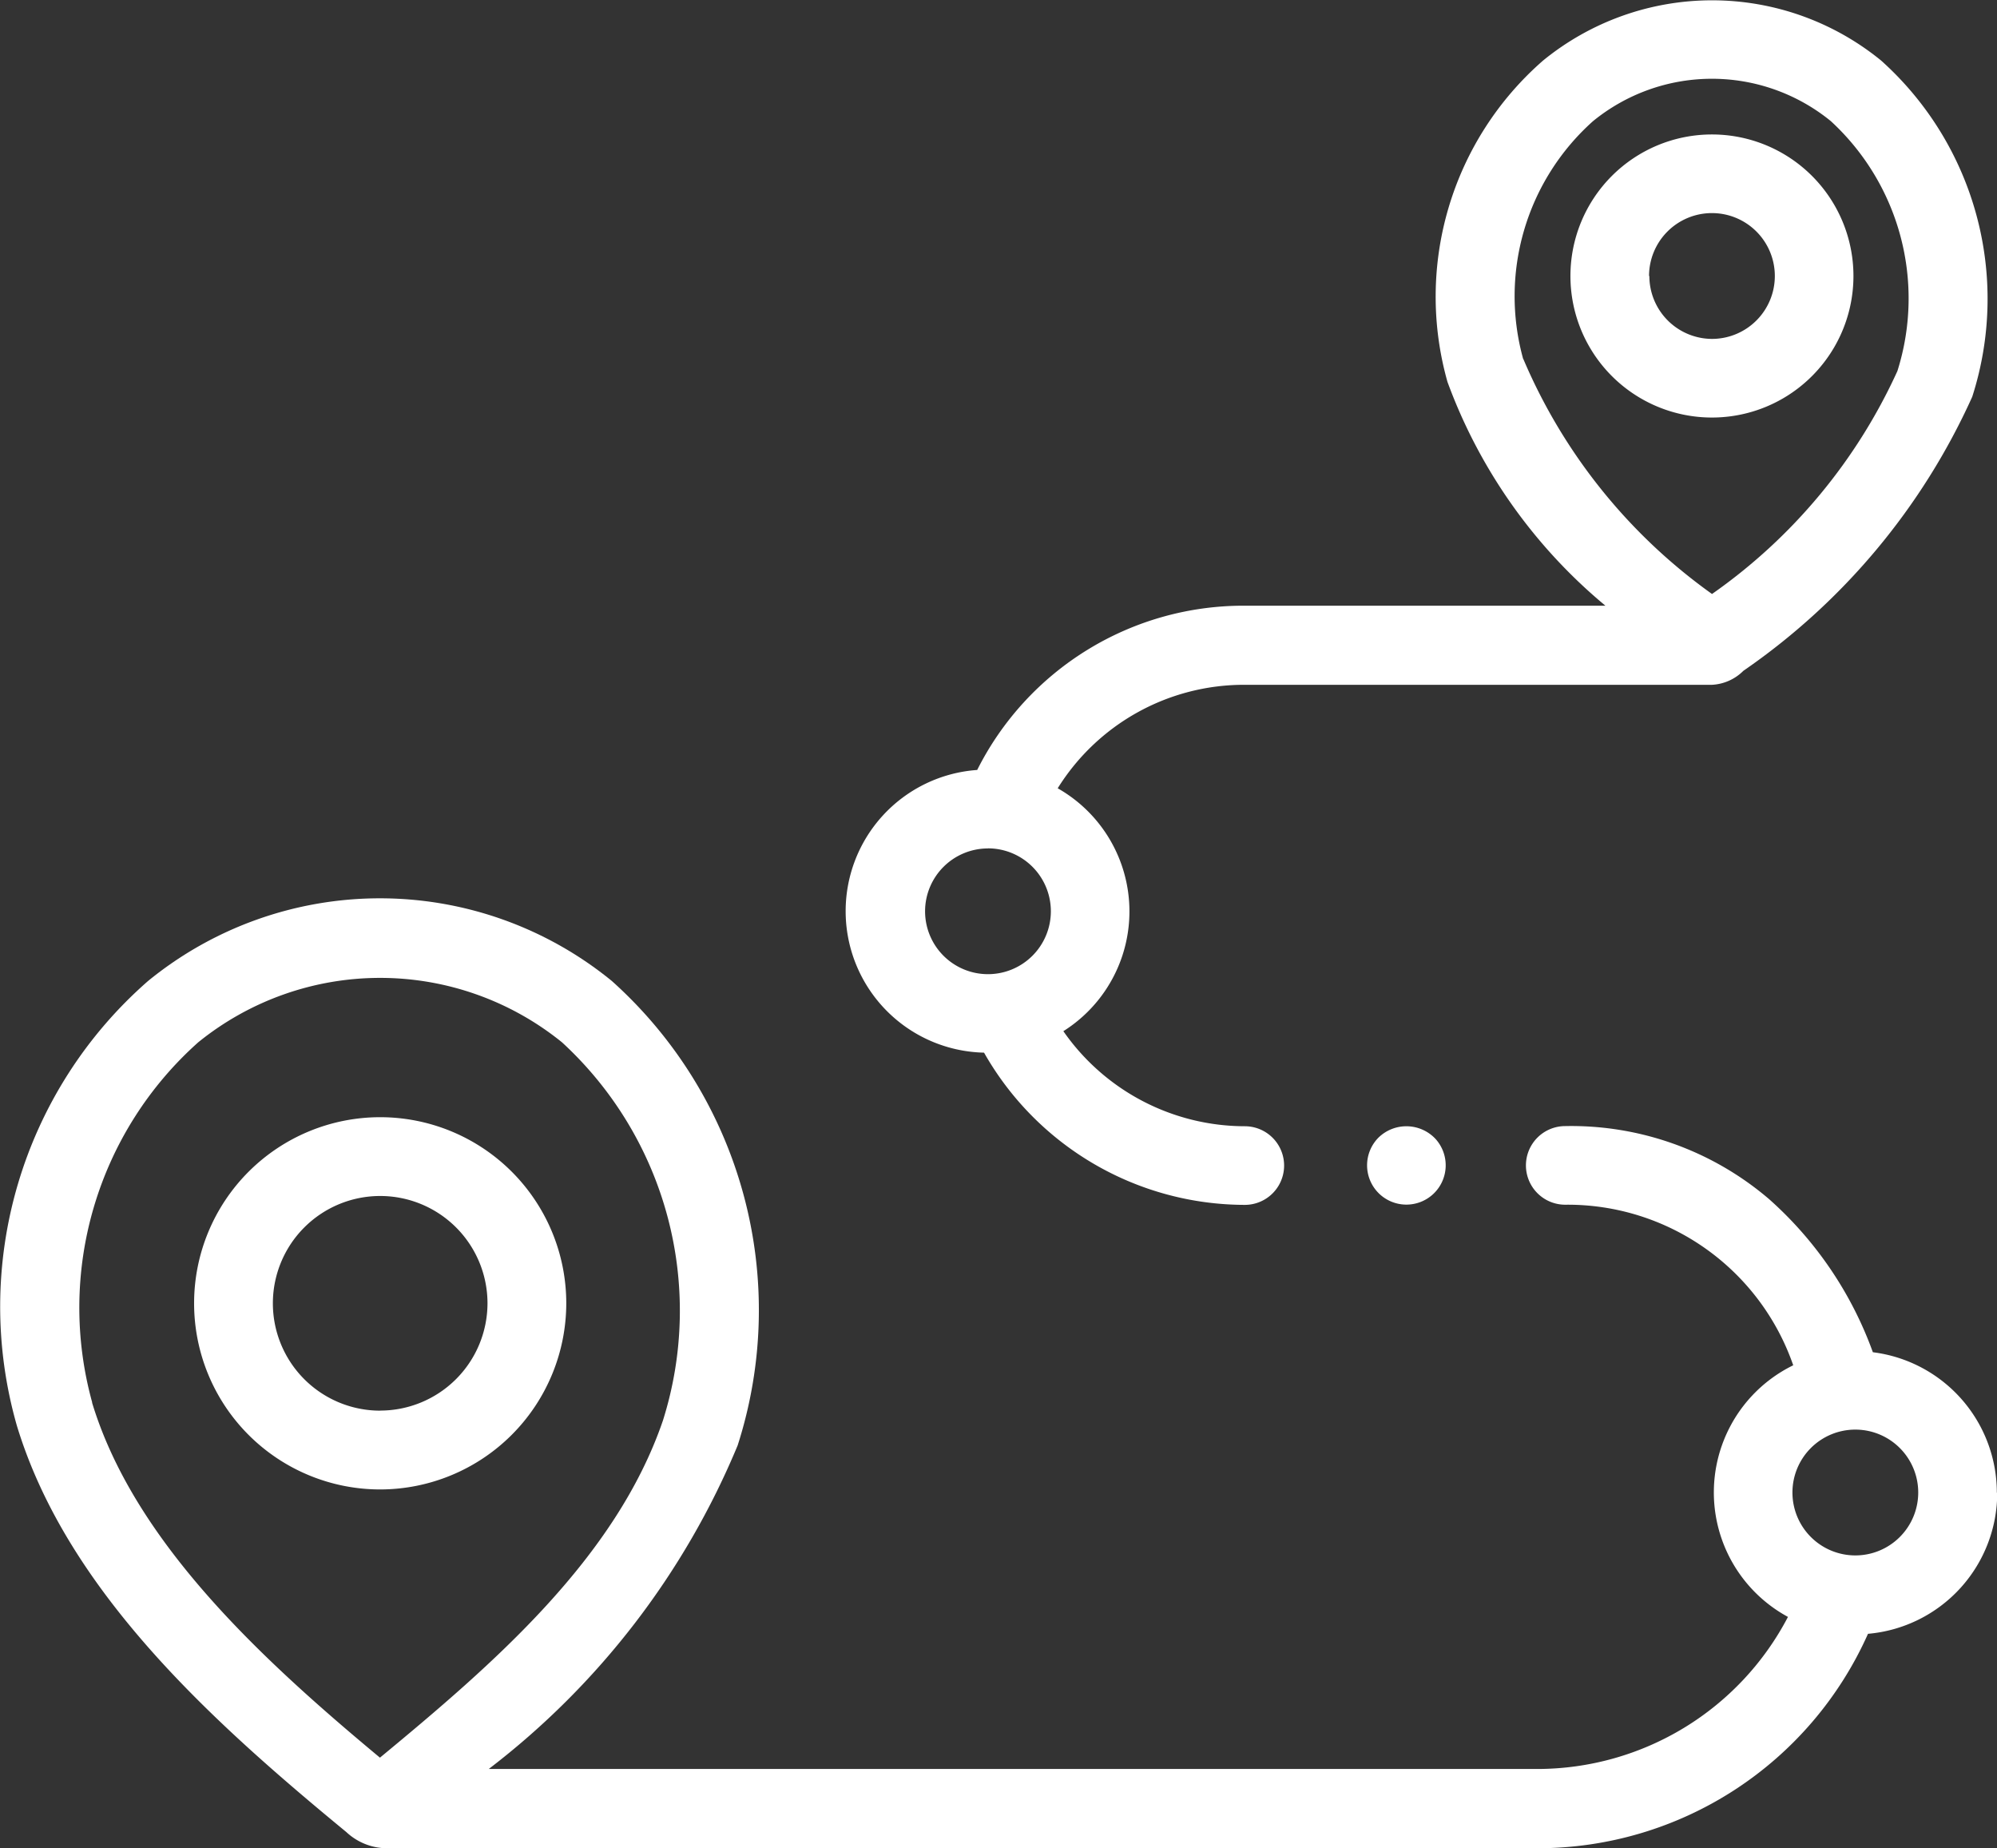 <svg xmlns="http://www.w3.org/2000/svg" width="25.402" height="23.503" viewBox="0 0 25.402 23.503"><rect x="0" y="0" width="25.402" height="23.503" fill="#333333" stroke="none"/><defs><style>.a{fill:#fff;}</style></defs><g transform="translate(0 1.249)"><path class="a" d="M273.005,12.138a3.821,3.821,0,0,0,3.317,1.936.5.5,0,1,0,0-1,2.817,2.817,0,0,1-2.308-1.209,1.8,1.8,0,0,0-.072-3.089,2.792,2.792,0,0,1,2.38-1.316h5.942a.608.608,0,0,0,.4-.178,8.447,8.447,0,0,0,2.911-3.485,4.069,4.069,0,0,0-1.159-4.276h0a3.4,3.4,0,0,0-4.3,0A3.984,3.984,0,0,0,278.9,3.608a6.69,6.69,0,0,0,2.009,2.846h-4.591a3.79,3.79,0,0,0-3.4,2.089,1.8,1.8,0,0,0,.083,3.595Zm6.858-8.821a2.984,2.984,0,0,1,.888-3.025,2.392,2.392,0,0,1,3.026,0,3.063,3.063,0,0,1,.846,3.178,7,7,0,0,1-2.358,2.835,7.058,7.058,0,0,1-2.4-2.988Zm-6.808,6.223a.8.8,0,1,1-.8.8A.8.8,0,0,1,273.055,9.541Zm0,0" transform="translate(-260.488 0)"/><path class="a" d="M25.4,294.254a1.8,1.8,0,0,0-1.577-1.786,4.773,4.773,0,0,0-1.32-1.947,3.874,3.874,0,0,0-2.593-.929.5.5,0,0,0,0,1,3.037,3.037,0,0,1,2.9,2.042,1.8,1.8,0,0,0-.067,3.2,3.6,3.6,0,0,1-3.185,1.934H6.217a10.013,10.013,0,0,0,3.166-4.115,5.619,5.619,0,0,0-1.6-5.906,4.663,4.663,0,0,0-5.9,0A5.5,5.5,0,0,0,.214,293.4c.641,2.113,2.5,3.777,4.191,5.17a.762.762,0,0,0,.542.206H19.561a4.6,4.6,0,0,0,4.2-2.727,1.8,1.8,0,0,0,1.644-1.793ZM1.173,293.108a4.521,4.521,0,0,1,1.348-4.581,3.676,3.676,0,0,1,4.628,0,4.635,4.635,0,0,1,1.284,4.808c-.6,1.755-2.161,3.1-3.6,4.289-1.52-1.264-3.127-2.751-3.662-4.516ZM23.6,295.052a.8.8,0,1,1,.8-.8.8.8,0,0,1-.8.8Zm0,0" transform="translate(0 -276.52)"/><path class="a" d="M506.915,43.624a1.8,1.8,0,1,0-1.8,1.8A1.8,1.8,0,0,0,506.915,43.624Zm-2.6,0a.8.8,0,1,1,.8.8A.8.8,0,0,1,504.319,43.624Zm0,0" transform="translate(-483.339 -41.363)"/><path class="a" d="M438.2,359.752a.5.5,0,1,0,.724.016.508.508,0,0,0-.724-.016Zm0,0" transform="translate(-420.665 -346.534)"/><path class="a" d="M66.907,359.063a2.367,2.367,0,1,0-2.367,2.367A2.37,2.37,0,0,0,66.907,359.063Zm-2.367,1.365a1.365,1.365,0,1,1,1.365-1.365A1.366,1.366,0,0,1,64.539,360.427Zm0,0" transform="translate(-59.704 -343.737)"/></g></svg>